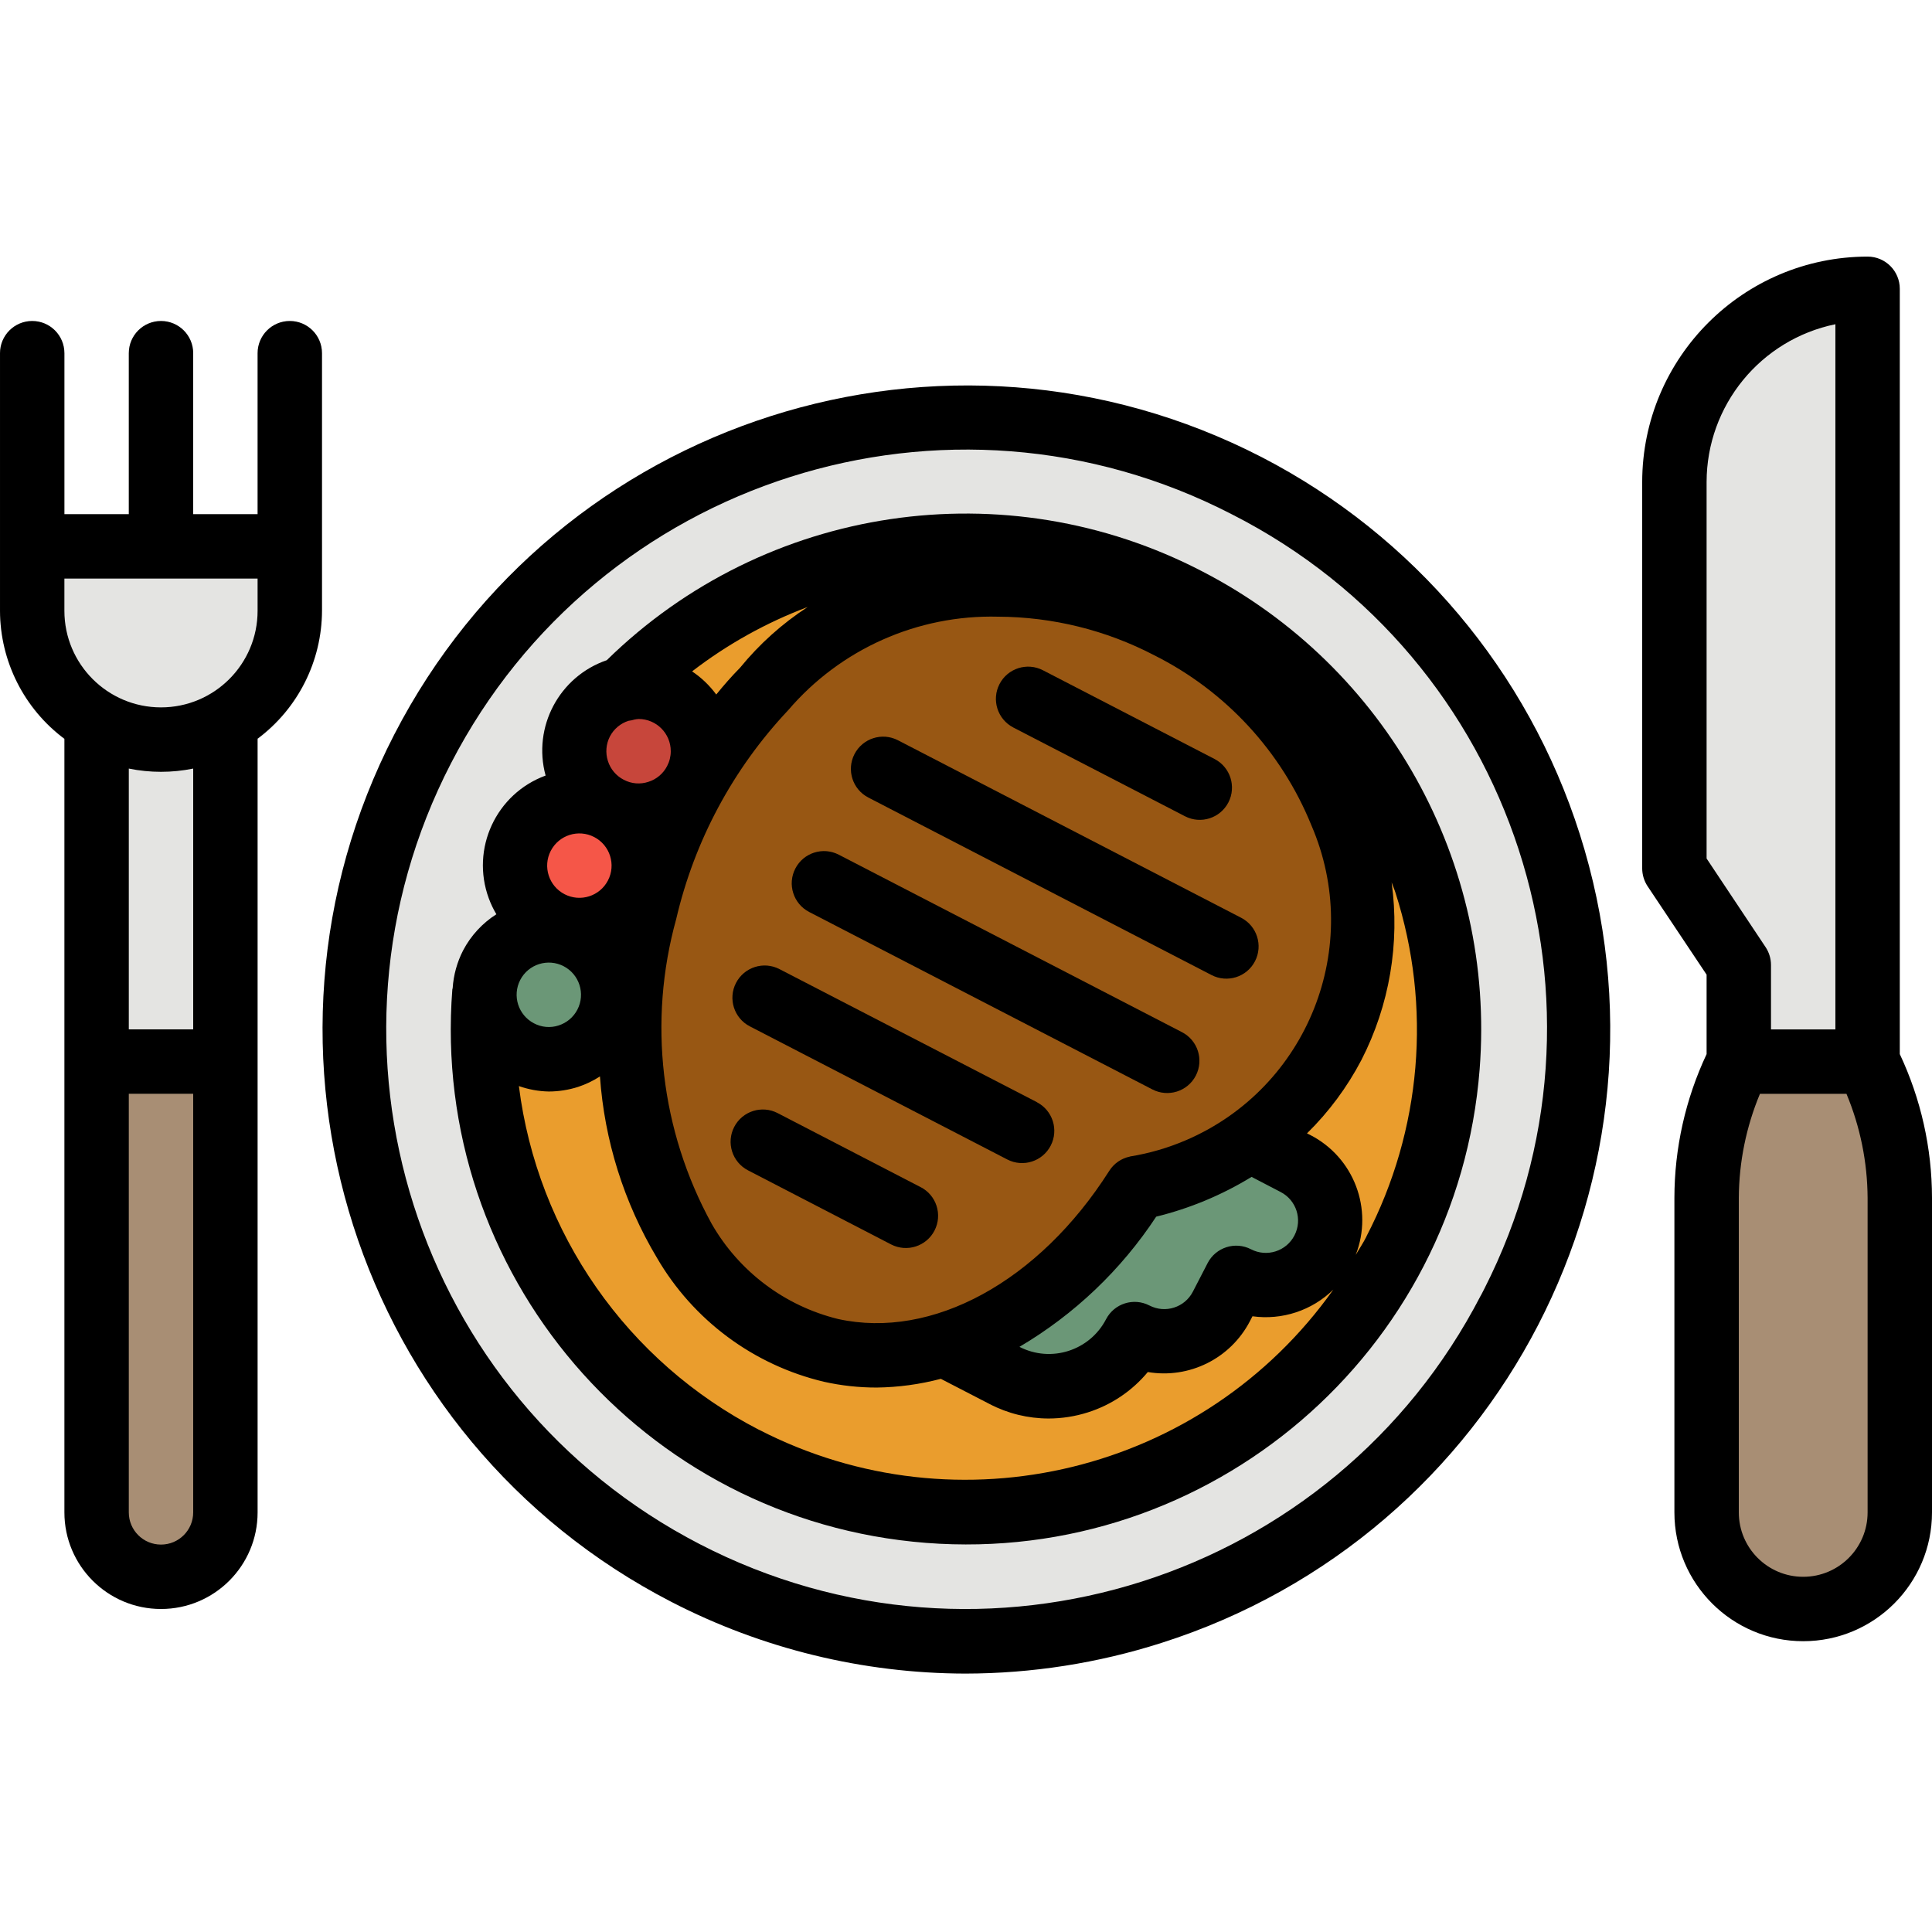 <svg height="512pt" viewBox="0 -68 512 512" width="512pt" xmlns="http://www.w3.org/2000/svg"><path d="m8.535 85.332c-4.715 0-8.535-3.82-8.535-8.531v-51.199c0-4.715 3.82-8.535 8.535-8.535 4.711 0 8.531 3.82 8.531 8.535v51.199c0 4.711-3.82 8.531-8.531 8.531zm0 0" fill="#e4e4e2"/><path d="m42.668 85.332c-4.715 0-8.535-3.82-8.535-8.531v-51.199c0-4.715 3.82-8.535 8.535-8.535 4.711 0 8.531 3.82 8.531 8.535v51.199c0 4.711-3.82 8.531-8.531 8.531zm0 0" fill="#e4e4e2"/><path d="m76.801 85.332c-4.715 0-8.535-3.82-8.535-8.531v-51.199c0-4.715 3.82-8.535 8.535-8.535 4.711 0 8.531 3.82 8.531 8.535v51.199c0 4.711-3.82 8.531-8.531 8.531zm0 0" fill="#e4e4e2"/><path d="m418.133 204.766c0 89.543-72.59 162.133-162.133 162.133s-162.133-72.59-162.133-162.133 72.59-162.133 162.133-162.133 162.133 72.59 162.133 162.133zm0 0" fill="#e4e4e2"/><path d="m384 204.766c0 70.691-57.309 128-128 128s-128-57.309-128-128 57.309-128 128-128 128 57.309 128 128zm0 0" fill="#ea9d2d"/><path d="m243.465 284.738 22.773 11.762c12.559 6.496 28.004 1.582 34.5-10.977 8.367 4.348 18.668 1.094 23.016-7.27.008-.016.02-.035.027-.051l3.926-7.578c8.363 4.348 18.664 1.094 23.012-7.27.008-.02.02-.035.027-.051 4.328-8.371 1.051-18.668-7.324-22.996l-15.152-7.844-30.457-15.676zm0 0" fill="#6b9777"/><path d="m42.668 136.535c-23.555-.031-42.641-19.117-42.668-42.668v-17.066c0-4.715 3.82-8.535 8.535-8.535h68.266c4.711 0 8.531 3.82 8.531 8.535v17.066c-.027 23.551-19.113 42.637-42.664 42.668zm0 0" fill="#e4e4e2"/><path d="m42.668 349.867c-9.426 0-17.066-7.641-17.066-17.066v-213.336h34.133v213.336c0 9.426-7.641 17.066-17.066 17.066zm0 0" fill="#e4e4e2"/><path d="m353.23 208.945c19.922-38.52.492-88.141-43.387-110.828-38.953-20.148-84.035-12.246-107.613 16.723-15.398 16.492-26.203 36.73-31.344 58.703-13.457 55.148 8.645 107.203 49.352 116.316 29.617 6.605 60.875-11.441 80.922-42.98 22.223-4.062 41.387-18.023 52.07-37.934zm0 0" fill="#985713"/><path d="m186.293 131.07c0 9.426-7.641 17.07-17.066 17.07-9.426 0-17.07-7.645-17.07-17.07 0-9.426 7.645-17.066 17.07-17.066 9.426 0 17.066 7.641 17.066 17.066zm0 0" fill="#c7463b"/><path d="m170.605 161.391c0 9.426-7.641 17.066-17.066 17.066-9.426 0-17.066-7.641-17.066-17.066s7.641-17.066 17.066-17.066c9.426 0 17.066 7.641 17.066 17.066zm0 0" fill="#f55648"/><path d="m162.508 195.625c0 9.426-7.641 17.07-17.066 17.07-9.426 0-17.066-7.645-17.066-17.07s7.641-17.066 17.066-17.066c9.426 0 17.066 7.641 17.066 17.066zm0 0" fill="#6b9777"/><g fill="#834b10"><path d="m268.535 124.793 45.492 23.516c4.188 2.168 9.336.527 11.504-3.66 2.164-4.188.523-9.336-3.664-11.504l-45.48-23.516c-4.188-2.168-9.34-.527-11.504 3.66-2.164 4.188-.527 9.336 3.66 11.504zm0 0"/><path d="m328.918 175.223-90.957-47.043c-4.191-2.164-9.344-.523-11.508 3.664-2.164 4.191-.523 9.344 3.664 11.508l90.957 47.043c4.191 2.168 9.344.527 11.508-3.664 2.168-4.188.523-9.34-3.664-11.508zm0 0"/><path d="m313.242 205.543-90.957-47.035c-4.191-2.168-9.344-.527-11.508 3.664-2.164 4.188-.523 9.34 3.664 11.508l90.957 47.027c4.188 2.164 9.34.527 11.504-3.66 2.164-4.188.527-9.34-3.66-11.504zm0 0"/><path d="m274.824 224.102-68.266-35.277c-4.188-2.164-9.34-.523-11.504 3.664-2.164 4.188-.527 9.336 3.66 11.5l68.227 35.277c4.188 2.168 9.336.527 11.5-3.66 2.168-4.188.527-9.336-3.66-11.504zm0 0"/><path d="m243.984 246.613-37.906-19.625c-4.184-2.168-9.336-.527-11.5 3.66-2.168 4.188-.527 9.336 3.66 11.504l37.906 19.625c4.188 2.164 9.34.523 11.504-3.664 2.168-4.191.527-9.344-3.664-11.508zm0 0"/></g><path d="m477.867 358.398c-14.141 0-25.602-11.461-25.602-25.598v-83.355c.004-12.535 2.926-24.898 8.535-36.113v-25.598l-17.066-25.602v-102.398c0-28.277 22.922-51.199 51.199-51.199v204.797c5.613 11.223 8.535 23.602 8.531 36.148v83.32c0 14.137-11.461 25.598-25.598 25.598zm0 0" fill="#e4e4e2"/><path d="m477.867 358.398c-14.141 0-25.602-11.461-25.602-25.598v-83.355c.004-12.535 2.926-24.898 8.535-36.113h34.133c5.613 11.223 8.535 23.602 8.531 36.148v83.32c0 14.137-11.461 25.598-25.598 25.598zm0 0" fill="#a88e74"/><path d="m25.602 213.332h34.133v119.469c0 9.426-7.641 17.066-17.066 17.066s-17.066-7.641-17.066-17.066zm0 0" fill="#a88e74"/><path d="m334.395 53.164c-83.773-43.199-186.707-10.305-229.902 73.473-43.199 83.777-10.301 186.707 73.473 229.902 24.074 12.414 50.762 18.922 77.848 18.98 17.629-.02 35.148-2.758 51.941-8.117 89.82-28.574 139.473-124.551 110.898-214.371-13.727-43.148-44.035-79.074-84.258-99.867zm58.027 222.164c-38.965 75.352-131.641 104.848-206.992 65.883-75.352-38.965-104.848-131.641-65.883-206.992 38.969-75.352 131.637-104.848 206.988-65.883 75.121 38.211 105.043 130.082 66.828 205.203-.305.598-.613 1.195-.922 1.789zm0 0"/><path d="m76.801 17.066c-4.715 0-8.535 3.82-8.535 8.535v42.664h-17.066v-42.664c0-4.715-3.82-8.535-8.531-8.535-4.715 0-8.535 3.82-8.535 8.535v42.664h-17.066v-42.664c0-4.715-3.82-8.535-8.531-8.535-4.715 0-8.535 3.82-8.535 8.535v68.266c.039 13.359 6.363 25.926 17.066 33.918v205.016c0 14.137 11.461 25.598 25.602 25.598 14.137 0 25.598-11.461 25.598-25.598v-205.047c10.695-7.988 17.016-20.539 17.066-33.887v-68.266c0-4.715-3.82-8.535-8.531-8.535zm-34.133 324.266c-4.715 0-8.535-3.82-8.535-8.531v-110.934h17.066v110.934c0 4.711-3.82 8.531-8.531 8.531zm8.531-136.531h-17.066v-69.121c5.633 1.148 11.438 1.148 17.066 0zm17.066-110.934c0 14.137-11.461 25.598-25.598 25.598-14.141 0-25.602-11.461-25.602-25.598v-8.535h51.199zm0 0"/><path d="m318.719 83.48c-52.172-27.184-115.91-17.707-157.918 23.477-12.613 4.328-19.707 17.703-16.211 30.574-13.141 4.824-19.883 19.383-15.062 32.523.539 1.469 1.215 2.887 2.016 4.23-3.723 2.371-6.758 5.672-8.809 9.574-1.602 3.109-2.543 6.52-2.773 10.008 0 .113-.074.199-.086.309-5.84 75.18 50.367 140.859 125.543 146.703 75.18 5.844 140.859-50.363 146.703-125.543 4.254-54.707-24.66-106.648-73.402-131.855zm20.66 164.414c4.188 2.16 5.832 7.305 3.672 11.492-.004.012-.008.02-.012.027-2.164 4.188-7.312 5.824-11.496 3.664-.004-.004-.004-.004-.008-.004-4.184-2.168-9.332-.527-11.5 3.656v.004l-3.918 7.586c-2.168 4.188-7.316 5.82-11.5 3.652-.004 0-.004 0-.004 0-4.176-2.164-9.316-.543-11.492 3.629-4.328 8.348-14.59 11.625-22.957 7.328 14.559-8.582 26.953-20.383 36.242-34.5 8.918-2.188 17.445-5.742 25.277-10.539zm-39.953-9.387c-2.262.469-4.234 1.836-5.469 3.789-18.68 29.387-46.934 44.738-71.859 39.254-14.156-3.477-26.27-12.605-33.512-25.254-13.531-24.656-16.898-53.625-9.387-80.73 4.828-20.742 15.062-39.836 29.664-55.34 13.867-16.234 34.324-25.348 55.672-24.797 14.414.059 28.605 3.57 41.387 10.238 18.863 9.457 33.645 25.453 41.59 45.004 13.91 32.16-.887 69.508-33.047 83.418-4.812 2.086-9.867 3.562-15.047 4.398zm-161.562-46.805c2.172-4.184 7.32-5.816 11.504-3.648 4.184 2.172 5.816 7.32 3.648 11.504-1.039 2.004-2.828 3.512-4.98 4.199-2.156.707-4.512.504-6.52-.562-4.18-2.168-5.812-7.312-3.652-11.492zm8.098-34.23c2.168-4.184 7.32-5.816 11.504-3.648s5.82 7.316 3.652 11.5c-2.164 4.18-7.301 5.816-11.484 3.66-4.191-2.156-5.84-7.301-3.684-11.492.004-.008.008-.016.012-.027zm15.133-23.816c-.688-2.152-.492-4.492.543-6.5 1.039-1.977 2.816-3.465 4.941-4.141.543-.059 1.078-.168 1.598-.332.352-.07.707-.117 1.066-.145 4.711.008 8.527 3.836 8.516 8.551 0 1.359-.328 2.699-.957 3.906-1.031 2.016-2.828 3.535-4.992 4.207-2.152.711-4.504.512-6.508-.555-2.016-1.031-3.531-2.832-4.207-4.992zm28.715-17.602c-1.758-2.402-3.926-4.477-6.402-6.129 9.312-7.172 19.637-12.926 30.637-17.066-6.77 4.406-12.816 9.836-17.922 16.094-2.227 2.254-4.301 4.625-6.312 7.102zm11.312 194.848c-34.918-18.023-58.715-52.094-63.613-91.082 2.543.898 5.219 1.387 7.918 1.441 2.641-.008 5.266-.418 7.781-1.223 2.039-.676 3.98-1.605 5.785-2.773 1.191 16.977 6.359 33.434 15.086 48.043 9.625 16.566 25.625 28.449 44.266 32.871 4.586 1.027 9.273 1.539 13.977 1.535 5.742-.07 11.453-.848 17.008-2.312l12.918 6.676c4.828 2.52 10.195 3.836 15.641 3.84 3.527-.004 7.035-.551 10.395-1.621 6.215-1.965 11.734-5.68 15.898-10.695 10.988 1.859 21.922-3.582 27.059-13.473l.676-1.305c7.855 1.09 15.77-1.523 21.434-7.074-34.422 48.543-99.312 64.375-152.227 37.137zm161-51.199c-.855 1.707-1.902 3.242-2.852 4.871 4.746-12.117-.465-25.859-12.047-31.793l-.855-.426c5.797-5.691 10.66-12.254 14.422-19.449 7.434-14.5 10.23-30.938 8.004-47.078.316.93.727 1.816 1.023 2.758 9.688 30.164 6.918 62.953-7.695 91.066zm0 0"/><path d="m268.535 124.793 45.492 23.516c4.188 2.168 9.336.527 11.504-3.66 2.164-4.188.523-9.336-3.664-11.504l-45.48-23.516c-4.188-2.168-9.34-.527-11.504 3.66-2.164 4.188-.527 9.336 3.66 11.504zm0 0"/><path d="m328.918 175.223-90.957-47.043c-4.191-2.164-9.344-.523-11.508 3.664-2.164 4.191-.523 9.344 3.664 11.508l90.957 47.043c4.191 2.168 9.344.527 11.508-3.664 2.168-4.188.523-9.34-3.664-11.508zm0 0"/><path d="m313.242 205.543-90.957-47.035c-4.191-2.168-9.344-.527-11.508 3.664-2.164 4.188-.523 9.34 3.664 11.508l90.957 47.027c4.188 2.164 9.34.527 11.504-3.66 2.164-4.188.527-9.34-3.66-11.504zm0 0"/><path d="m274.824 224.102-68.266-35.277c-4.188-2.164-9.34-.523-11.504 3.664-2.164 4.188-.527 9.336 3.66 11.5l68.227 35.277c4.188 2.168 9.336.527 11.5-3.66 2.168-4.188.527-9.336-3.66-11.504zm0 0"/><path d="m243.984 246.613-37.906-19.625c-4.184-2.168-9.336-.527-11.5 3.66-2.168 4.188-.527 9.336 3.66 11.504l37.906 19.625c4.188 2.164 9.34.523 11.504-3.664 2.168-4.191.527-9.344-3.664-11.508zm0 0"/><path d="m503.465 211.344v-202.809c0-4.715-3.82-8.535-8.531-8.535-32.973.039-59.695 26.758-59.734 59.734v102.398c.004 1.684.504 3.332 1.434 4.738l15.633 23.422v21.062c-5.602 11.918-8.516 24.922-8.531 38.09v83.355c0 18.852 15.281 34.133 34.133 34.133 18.852 0 34.133-15.281 34.133-34.133v-83.363c-.016-13.168-2.93-26.176-8.535-38.094zm-51.199-151.609c.027-20.27 14.281-37.73 34.133-41.812v186.879h-17.066v-17.066c0-1.688-.5-3.332-1.434-4.738l-15.633-23.484zm42.668 273.066c0 9.426-7.641 17.066-17.066 17.066-9.426 0-17.066-7.641-17.066-17.066v-83.363c.051-9.469 1.957-18.832 5.605-27.57h22.922c3.648 8.738 5.551 18.102 5.605 27.57zm0 0"/></svg>